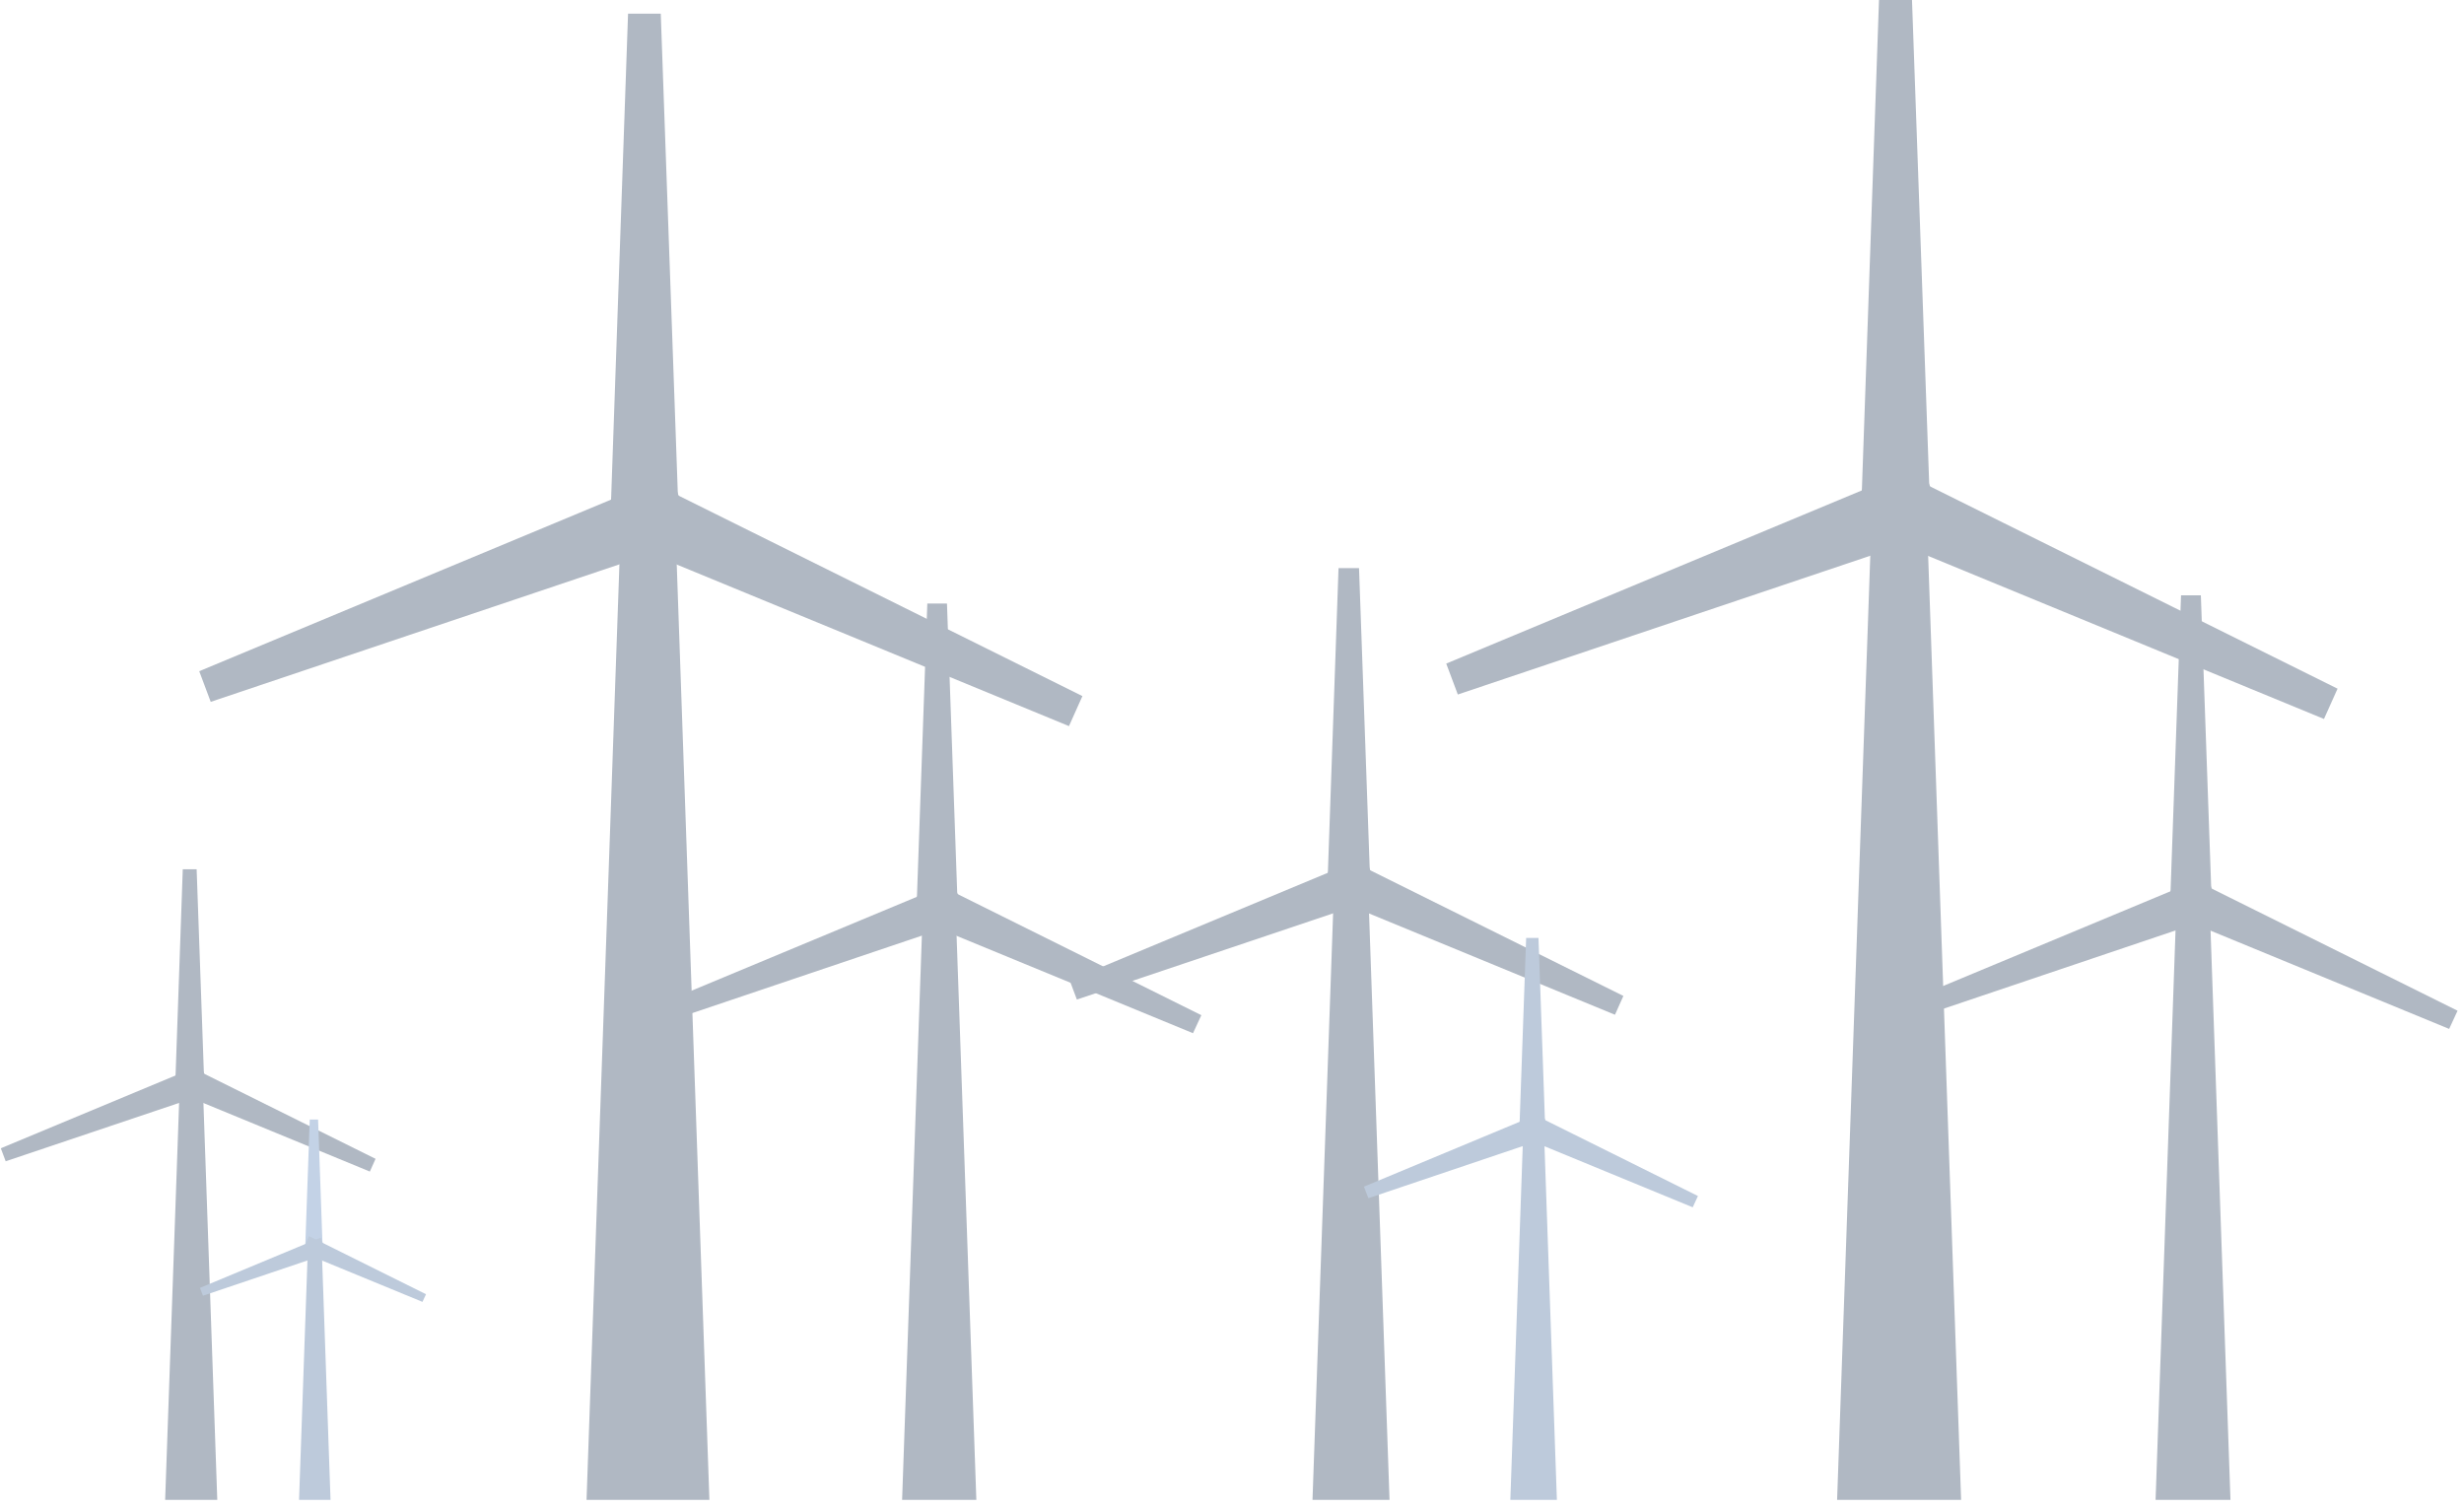 <?xml version="1.0" encoding="UTF-8"?>
<svg width="240px" height="147px" viewBox="0 0 240 147" version="1.1" xmlns="http://www.w3.org/2000/svg" xmlns:xlink="http://www.w3.org/1999/xlink">
    <!-- Generator: Sketch 41 (35326) - http://www.bohemiancoding.com/sketch -->
    <title>windmill</title>
    <desc>Created with Sketch.</desc>
    <defs></defs>
    <g id="Page-1" stroke="none" stroke-width="1" fill="none" fill-rule="evenodd" opacity="0.355">
        <g id="windmill">
            <g id="Page-1">
                <g id="windmill">
                    <g id="Page-1">
                        <g id="infographic5">
                            <g id="Group-3">
                                <g id="Group-2">
                                    <polyline id="Fill-833" fill="#203654" points="66.127 51.02 59.439 51.02 61.174 1.333 64.36 1.333 66.127 51.02"></polyline>
                                    <polyline id="Fill-834" fill="#203654" points="58.125 51.777 60.875 45.683 105.43 67.799 104.121 70.722 58.125 51.777"></polyline>
                                    <polygon id="Fill-835" fill="#203654" points="67.674 52.497 20.525 68.36 19.406 65.374 65.338 46.24"></polygon>
                                    <polyline id="Fill-836" fill="#203654" points="95.099 146.089 87.867 146.089 89.93 87.231 93.037 87.231 95.099 146.089"></polyline>
                                    <polyline id="Fill-837" fill="#203654" points="93.299 88.771 89.263 88.771 90.323 58.786 92.238 58.786 93.299 88.771"></polyline>
                                    <polyline id="Fill-838" fill="#203654" points="88.474 89.215 90.151 85.533 117.014 98.879 116.202 100.634 88.474 89.215"></polyline>
                                    <polyline id="Fill-839" fill="#203654" points="92.832 85.881 94.226 89.635 65.816 99.22 65.117 97.427 92.832 85.881"></polyline>
                                    <polyline id="Fill-840" fill="#203654" points="135.344 146.089 127.841 146.089 129.99 84.912 133.208 84.912 135.344 146.089"></polyline>
                                    <polyline id="Fill-841" fill="#203654" points="133.48 86.484 129.287 86.484 130.376 55.333 132.373 55.333 133.48 86.484"></polyline>
                                    <polyline id="Fill-842" fill="#203654" points="128.464 86.959 130.188 83.139 158.122 97.004 157.302 98.837 128.464 86.959"></polyline>
                                    <polyline id="Fill-843" fill="#203654" points="132.986 83.488 134.451 87.411 104.891 97.356 104.189 95.484 132.986 83.488"></polyline>
                                    <polyline id="Fill-844" fill="#436999" points="151.645 146.089 147.111 146.089 148.404 109.188 150.352 109.188 151.645 146.089"></polyline>
                                    <polyline id="Fill-845" fill="#436999" points="150.517 110.153 147.986 110.153 148.651 91.354 149.852 91.354 150.517 110.153"></polyline>
                                    <polyline id="Fill-846" fill="#436999" points="147.491 110.432 148.543 108.123 165.385 116.49 164.876 117.591 147.491 110.432"></polyline>
                                    <polyline id="Fill-847" fill="#436999" points="150.225 108.341 151.098 110.694 133.286 116.704 132.848 115.58 150.225 108.341"></polyline>
                                    <polyline id="Fill-848" fill="#203654" points="21.164 146.089 16.086 146.089 17.541 104.685 19.719 104.685 21.164 146.089"></polyline>
                                    <polyline id="Fill-849" fill="#203654" points="19.902 105.75 17.065 105.75 17.802 84.667 19.153 84.667 19.902 105.75"></polyline>
                                    <polyline id="Fill-850" fill="#203654" points="16.508 106.071 17.675 103.485 36.58 112.869 36.024 114.109 16.508 106.071"></polyline>
                                    <polyline id="Fill-851" fill="#203654" points="19.568 103.722 20.56 106.377 0.554 113.107 0.079 111.841 19.568 103.722"></polyline>
                                    <polyline id="Fill-852" fill="#43699A" points="32.195 146.089 29.128 146.089 30.003 121.114 31.321 121.114 32.195 146.089"></polyline>
                                    <polyline id="Fill-853" fill="#5680B7" points="31.433 121.769 29.72 121.769 30.17 109.045 30.982 109.045 31.433 121.769"></polyline>
                                    <polyline id="Fill-854" fill="#436999" points="29.385 121.957 30.097 120.395 41.495 126.057 41.15 126.802 29.385 121.957"></polyline>
                                    <polyline id="Fill-855" fill="#436999" points="31.234 120.542 31.826 122.135 19.772 126.202 19.475 125.441 31.234 120.542"></polyline>
                                    <polyline id="Fill-856" fill="#203654" points="191.018 146.089 178.939 146.089 182.4 47.613 187.579 47.613 191.018 146.089"></polyline>
                                    <polyline id="Fill-857" fill="#203654" points="188.016 50.145 181.267 50.145 183.02 0 186.234 0 188.016 50.145"></polyline>
                                    <polyline id="Fill-858" fill="#203654" points="179.942 50.909 182.718 44.759 227.684 67.077 226.361 70.027 179.942 50.909"></polyline>
                                    <polyline id="Fill-859" fill="#203654" points="187.222 45.32 189.579 51.636 141.996 67.645 140.867 64.632 187.222 45.32"></polyline>
                                    <polyline id="Fill-860" fill="#203654" points="217.254 146.089 209.959 146.089 212.04 86.688 215.176 86.688 217.254 146.089"></polyline>
                                    <polyline id="Fill-861" fill="#203654" points="215.44 88.244 211.366 88.244 212.438 57.981 214.369 57.981 215.44 88.244"></polyline>
                                    <polyline id="Fill-862" fill="#203654" points="210.569 88.692 212.263 84.977 239.373 98.443 238.554 100.216 210.569 88.692"></polyline>
                                </g>
                                <g id="Group" transform="translate(57, 48)" fill="#203654">
                                    <polyline id="Fill-832" points="12.098 98.089 0.131 98.089 3.56 0.512 8.691 0.512 12.098 98.089"></polyline>
                                    <polyline id="Fill-863" points="157.969 37.327 159.377 41.115 130.705 50.789 129.999 48.979 157.969 37.327"></polyline>
                                </g>
                            </g>
                        </g>
                    </g>
                </g>
            </g>
        </g>
    </g>
</svg>